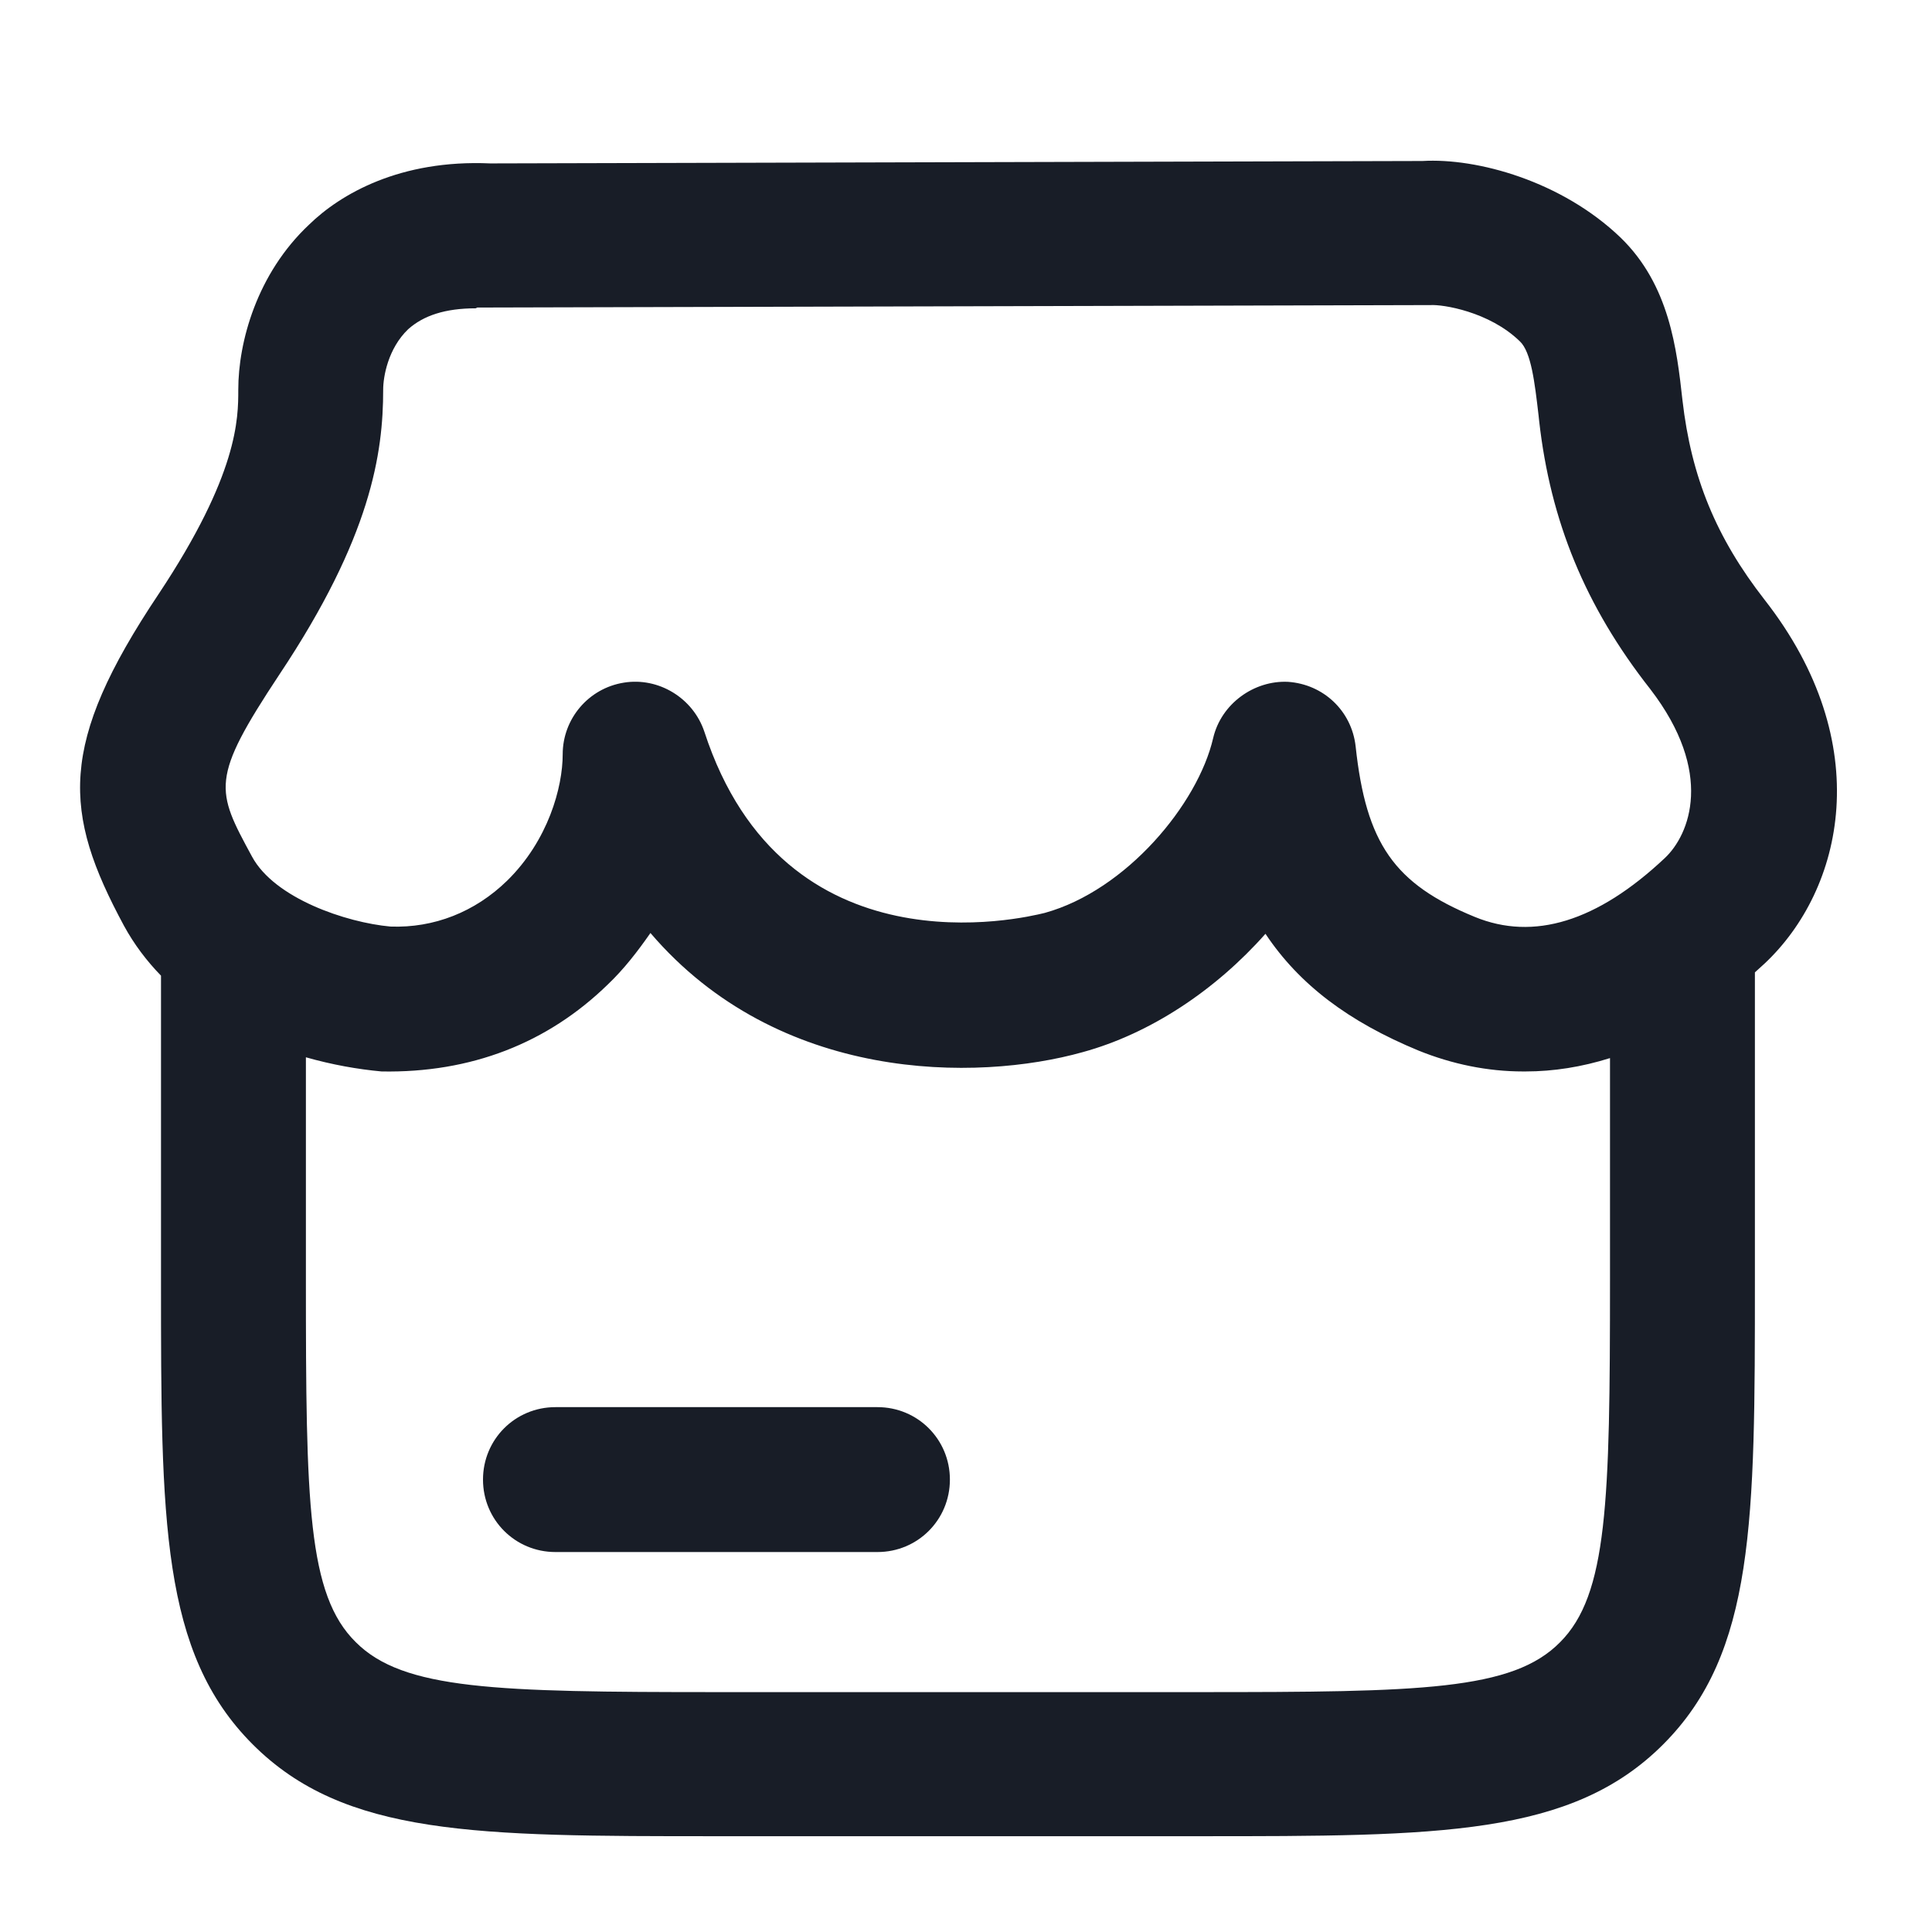 <svg width="24" height="24" viewBox="0 0 24 24" fill="none" xmlns="http://www.w3.org/2000/svg">
<path d="M10.9 19.28H6.9C6.4 19.28 6 18.88 6 18.38C6 17.88 6.4 17.48 6.9 17.48H10.9C11.4 17.48 11.8 17.88 11.8 18.38C11.8 18.88 11.4 19.28 10.9 19.28Z" fill="#181D27"/>
<path fill-rule="evenodd" clip-rule="evenodd" d="M2 12.12C1.822 11.937 1.666 11.731 1.54 11.5C0.78 10.09 0.72 9.25 1.97 7.38C2.96 5.89 2.96 5.2 2.96 4.84C2.96 4.25 3.19 3.4 3.84 2.79C4.23 2.41 4.97 1.98 6.09 2.03L17.67 2C18.35 1.96 19.4 2.25 20.13 2.95C20.74 3.54 20.83 4.34 20.9 4.97C21.01 5.93 21.32 6.68 21.92 7.45C23.32 9.24 22.9 11.05 21.92 11.97C21.88 12.007 21.84 12.043 21.8 12.079V15.91C21.8 18.89 21.8 20.53 20.66 21.67C19.52 22.81 17.88 22.81 14.9 22.81H8.9C5.92 22.81 4.28 22.81 3.14 21.67C2 20.53 2 18.89 2 15.91V12.12ZM17.62 13.05C18.04 13.22 18.48 13.31 18.92 13.31H18.95C19.299 13.31 19.65 13.254 20 13.144V15.91C20 18.66 19.97 19.81 19.38 20.4C18.79 21 17.65 21.02 14.9 21.02H8.9C6.15 21.02 5.01 20.99 4.42 20.4C3.82 19.81 3.8 18.67 3.8 15.91V13.134C4.123 13.226 4.444 13.283 4.74 13.31C5.85 13.33 6.8 12.96 7.55 12.23C7.75 12.04 7.92 11.82 8.08 11.59C9.67 13.45 12.13 13.44 13.45 13.07C14.29 12.84 15.1 12.3 15.72 11.6C16.14 12.23 16.75 12.69 17.62 13.05ZM5.07 4.09C5.26 3.92 5.53 3.83 5.91 3.83L5.93 3.82H6.06L17.71 3.79H17.77C17.92 3.78 18.5 3.87 18.88 4.24C19.021 4.372 19.065 4.752 19.112 5.155C19.114 5.18 19.117 5.205 19.12 5.23C19.26 6.47 19.69 7.53 20.5 8.56C21.3 9.6 20.99 10.37 20.68 10.66C19.84 11.45 19.05 11.69 18.32 11.39C17.32 10.98 16.97 10.48 16.84 9.27C16.79 8.83 16.44 8.5 16 8.47C15.58 8.45 15.17 8.74 15.07 9.17C14.88 9.99 13.99 11.06 12.98 11.34C12.978 11.341 12.974 11.342 12.968 11.343C12.723 11.402 9.739 12.126 8.75 9.09C8.61 8.67 8.18 8.41 7.75 8.48C7.31 8.55 6.99 8.93 6.99 9.37C6.99 9.78 6.81 10.44 6.3 10.94C5.9 11.33 5.39 11.53 4.85 11.51C4.3 11.46 3.41 11.16 3.13 10.64C2.68 9.81 2.61 9.68 3.47 8.38C4.61 6.67 4.76 5.63 4.76 4.84C4.76 4.68 4.82 4.33 5.07 4.09Z" fill="#181D27"/>
</svg>
